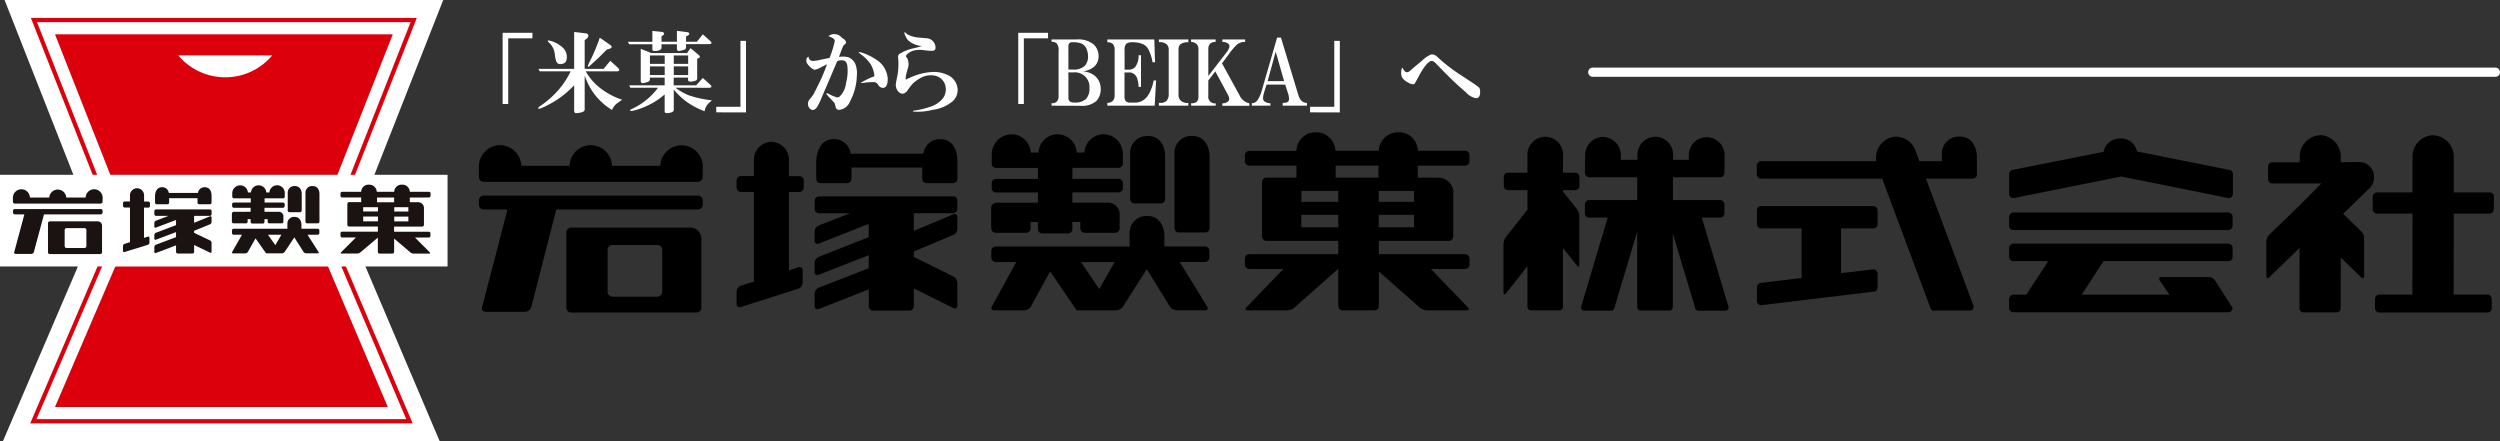 <svg xmlns="http://www.w3.org/2000/svg" width="135.289" height="23.884" viewBox="0 0 135.289 23.884">
  <rect x="0" y="0" width="135.289" height="23.884" fill="#333333" stroke="none"/>
  <g id="グループ_71855" data-name="グループ 71855" transform="translate(-93.834 -277.24)">
    <g id="グループ_71856" data-name="グループ 71856" transform="translate(93.834 277.24)">
      <g id="グループ_71847" data-name="グループ 71847" transform="translate(27.2 1.676)">
        <path id="パス_8887" data-name="パス 8887" d="M225.944,289.7v-3.853h1.613v.3h-1.31V289.7Z" transform="translate(-225.944 -285.748)" fill="#fff"/>
        <path id="パス_8888" data-name="パス 8888" d="M237.25,288.545q-.3.3-.512.475a5.171,5.171,0,0,1-.873.57,3.51,3.51,0,0,1-.4.19q-.247.095-.114-.076a4.967,4.967,0,0,0,1.082-.949,4.408,4.408,0,0,0,.626-.968h-1.67l-.076-.133h1.936V285.66l.664.076q.189.076.038.266l-.133.095v1.556h1.025l.361-.436.437.4q.114.133-.038.171h-1.727a3.007,3.007,0,0,0,.816.93,3.967,3.967,0,0,0,1.158.608q-.228.152-.323.228a.828.828,0,0,0-.228.323,3.366,3.366,0,0,1-1.158-1.158,3.93,3.93,0,0,1-.323-.7v1.841q0,.152-.436.19c-.089.013-.133-.038-.133-.152Zm-.683-1.158a.231.231,0,0,1-.285-.133,1.759,1.759,0,0,1-.076-.342.974.974,0,0,0-.323-.683q-.114-.114-.019-.114a1.529,1.529,0,0,1,.816.437.7.7,0,0,1,.171.512Q236.832,287.368,236.567,287.387Zm2.448-.778-.455.455q-.209.19-.475.437c-.063.063-.095.057-.095-.019a2.918,2.918,0,0,1,.171-.361,10.266,10.266,0,0,0,.475-1.158l.569.4q.171.133-.057.209Z" transform="translate(-233.378 -285.603)" fill="#fff"/>
        <path id="パス_8889" data-name="パス 8889" d="M260.678,286.1v.171q0,.133-.171.171a.671.671,0,0,1-.266.019.087.087,0,0,1-.057-.095V286.1h-1.253l-.076-.133h1.329v-.589l.531.057c.126.038.139.1.038.19l-.076.038v.3h.835v-.589l.588.076q.152.057.019.171l-.114.057v.285h.588l.323-.4.418.38q.114.114-.038.152h-1.291v.171a.128.128,0,0,1-.057.114,1.446,1.446,0,0,1-.266.076q-.171.038-.171-.114V286.1Zm.759,2.354a2.938,2.938,0,0,0,.74.418,6.279,6.279,0,0,0,1.234.266,1.558,1.558,0,0,0-.247.228.689.689,0,0,0-.152.361,4.243,4.243,0,0,1-.949-.494,3.74,3.74,0,0,1-.721-.683v1.063a.162.162,0,0,1-.114.171.812.812,0,0,1-.323.038.088.088,0,0,1-.057-.095v-.911a3.839,3.839,0,0,1-.607.437,4.134,4.134,0,0,1-.987.417c-.24.063-.323.05-.247-.038a3.691,3.691,0,0,0,1.481-1.177h-1.5l-.057-.133h1.917v-.418h-.8V288q0,.114-.152.152l-.133.038q-.209.057-.209-.114V286.35l.569.228h1.936l.19-.266.455.38q.114.114-.038.171l-.057.019v1.063a.127.127,0,0,1-.057.114.691.691,0,0,1-.209.057c-.152.026-.228-.006-.228-.095v-.114h-.778v.418h1.215l.361-.4.418.379q.114.114-.038.152Zm-1.386-1.291h.8v-.455h-.8Zm0,.607h.8V287.3h-.8Zm1.291-.607h.778v-.455h-.778Zm0,.133v.474h.778V287.3Z" transform="translate(-252.08 -285.382)" fill="#fff"/>
        <path id="パス_8890" data-name="パス 8890" d="M282.088,291.836v-.3h1.31v-3.568h.3v3.872Z" transform="translate(-270.528 -287.432)" fill="#fff"/>
        <path id="パス_8891" data-name="パス 8891" d="M306.883,287.837q-.209.1-.418.209t-.3.076a.748.748,0,0,1-.228-.171.805.805,0,0,1-.152-.19q-.076-.246.095-.342a.21.21,0,0,0,.019.095.248.248,0,0,0,.3.133,1.106,1.106,0,0,0,.171-.019q.342-.076.645-.133.095-.228.171-.475a4,4,0,0,0,.114-.455q0-.132-.342-.247a.455.455,0,0,1,.323-.114.51.51,0,0,1,.36.152.783.783,0,0,0,.152.114q.189.171.076.266a.476.476,0,0,0-.114.114q-.038.076-.228.588a1.249,1.249,0,0,1,.512.019.687.687,0,0,1,.4.436,1.424,1.424,0,0,1,.057.551,3.168,3.168,0,0,1-.38,1.424.7.7,0,0,1-.588.436c-.1,0-.165-.063-.19-.19a1.112,1.112,0,0,0-.057-.19q-.152-.171-.323-.342l-.095-.114q-.076-.095.095-.038a2.373,2.373,0,0,0,.379.171.209.209,0,0,0,.228-.019,1.194,1.194,0,0,0,.342-.721,2.554,2.554,0,0,0,.076-.93c-.026-.177-.095-.278-.209-.3a.584.584,0,0,0-.342.038l-.589,1.385q-.266.608-.342.8-.057.114-.152.285-.209.3-.418.076a.383.383,0,0,1,.019-.493,2.542,2.542,0,0,0,.19-.247q.152-.285.418-.835Q306.674,288.388,306.883,287.837Zm2.562.645a1.463,1.463,0,0,0-.19-.626,2.118,2.118,0,0,0-.455-.494l-.152-.114q-.171-.132.19-.019a3.087,3.087,0,0,1,.74.38,1.3,1.3,0,0,1,.588,1.025q0,.418-.209.475a.286.286,0,0,1-.3-.152.34.34,0,0,0-.19-.152,2.844,2.844,0,0,0-.607.038c-.1.013-.152.013-.152,0A3.863,3.863,0,0,1,309.446,288.483Z" transform="translate(-289.326 -286.034)" fill="#fff"/>
        <path id="パス_8892" data-name="パス 8892" d="M329.8,288.241a4.314,4.314,0,0,1,.627-.266,3.152,3.152,0,0,1,.8-.152,1.714,1.714,0,0,1,.816.152.9.9,0,0,1,.531.588.813.813,0,0,1-.247.854,2.1,2.1,0,0,1-1.082.456,3.191,3.191,0,0,1-1.006.095q-.114-.038.019-.057a4.35,4.35,0,0,0,.816-.19,1.426,1.426,0,0,0,.74-.475.826.826,0,0,0,.114-.74.728.728,0,0,0-.607-.494,1.13,1.13,0,0,0-.778.171,2.03,2.03,0,0,0-.342.247,3.294,3.294,0,0,0-.323.418q-.228.266-.455.057a.534.534,0,0,1-.152-.474q.019-.132.076-.4a3.252,3.252,0,0,0,.057-.664v-.133c-.013-.126-.019-.2-.019-.228a.186.186,0,0,1,.095-.171,2.256,2.256,0,0,1,.7-.285,4.656,4.656,0,0,0,.494-.133,1.251,1.251,0,0,1-.759-.323.98.98,0,0,1-.133-.228c-.051-.1-.063-.171-.038-.209.012.013.063.057.152.133a1.572,1.572,0,0,0,.626.171q.38.038.437.038a.507.507,0,0,1,.436.379q.076.266-.133.3a3.473,3.473,0,0,1-.494-.038,1.466,1.466,0,0,0-.588.038.917.917,0,0,0-.266.152q-.152.133-.076.19l.019.019a.7.7,0,0,1,.057.588q-.1.342-.114.456Z" transform="translate(-307.986 -285.603)" fill="#fff"/>
        <path id="パス_8893" data-name="パス 8893" d="M361.464,289.7v-3.853h1.613v.3h-1.31V289.7Z" transform="translate(-333.561 -285.748)" fill="#fff"/>
        <path id="パス_8894" data-name="パス 8894" d="M370.221,291.182v-.133h.057a.311.311,0,0,0,.228-.095.387.387,0,0,0,.095-.285v-2.449a.588.588,0,0,0-.095-.4.388.388,0,0,0-.285-.095V287.6h1.329a1.33,1.33,0,0,1,.949.266.857.857,0,0,1,.266.626.745.745,0,0,1-.209.551,1.11,1.11,0,0,1-.721.285,1.1,1.1,0,0,1,.759.266.891.891,0,0,1,.285.645.929.929,0,0,1-.228.683,1.141,1.141,0,0,1-.835.266Zm.911-1.955h.247a.862.862,0,0,0,.626-.19.719.719,0,0,0,.19-.532,1.02,1.02,0,0,0-.076-.38.536.536,0,0,0-.266-.3,1.258,1.258,0,0,0-.494-.076.2.2,0,0,0-.228.228Zm0,.152v1.348a.3.3,0,0,0,.057.209.37.37,0,0,0,.266.076.863.863,0,0,0,.626-.19.8.8,0,0,0,.19-.588.788.788,0,0,0-.854-.854Z" transform="translate(-340.515 -287.139)" fill="#fff"/>
        <path id="パス_8895" data-name="パス 8895" d="M387.518,289.816l-.076,1.367H384.88v-.152a.412.412,0,0,0,.3-.114.417.417,0,0,0,.095-.3v-2.449a.448.448,0,0,0-.095-.323.418.418,0,0,0-.3-.095V287.6h2.543l.038,1.234h-.133a2.42,2.42,0,0,0-.19-.626.68.68,0,0,0-.3-.342,1.266,1.266,0,0,0-.569-.114.557.557,0,0,0-.361.076.479.479,0,0,0-.095.342v1.063h.266a.483.483,0,0,0,.3-.133.976.976,0,0,0,.19-.645h.133v1.708h-.133a1.383,1.383,0,0,0-.057-.4.487.487,0,0,0-.38-.38h-.323v1.31a.339.339,0,0,0,.076.247.309.309,0,0,0,.228.076h.228a.821.821,0,0,0,.607-.228,1.331,1.331,0,0,0,.285-.456,2.128,2.128,0,0,0,.152-.512Z" transform="translate(-352.156 -287.139)" fill="#fff"/>
        <path id="パス_8896" data-name="パス 8896" d="M400.026,291.182h-1.594v-.152h.095a.437.437,0,0,0,.323-.114.524.524,0,0,0,.114-.38v-2.392a.386.386,0,0,0-.114-.285.589.589,0,0,0-.418-.114V287.6h1.594v.152a.622.622,0,0,0-.437.114.386.386,0,0,0-.095.285v2.43a.435.435,0,0,0,.114.323.569.569,0,0,0,.418.133Z" transform="translate(-362.918 -287.139)" fill="#fff"/>
        <path id="パス_8897" data-name="パス 8897" d="M408.242,291.182h-1.329v-.133a.439.439,0,0,0,.3-.076.416.416,0,0,0,.095-.3v-2.544q0-.36-.4-.4V287.6h1.329v.133a.416.416,0,0,0-.3.095.446.446,0,0,0-.095.323v1.424l1.025-1.329q.19-.285.076-.4a.465.465,0,0,0-.342-.114V287.6h1.234v.133a.641.641,0,0,0-.474.171,3.95,3.95,0,0,0-.285.323l-.494.664.949,1.727a.753.753,0,0,0,.531.436v.133H408.6v-.133a.437.437,0,0,0,.323-.114q.114-.114-.038-.38l-.664-1.234-.38.493v.835a.352.352,0,0,0,.4.4Z" transform="translate(-369.653 -287.139)" fill="#fff"/>
        <path id="パス_8898" data-name="パス 8898" d="M423.868,290.816h-1.006v-.133a.4.4,0,0,0,.285-.133,1.733,1.733,0,0,0,.247-.532l.835-2.885h.209l.949,3.132q.132.4.455.4v.152h-1.31v-.152h.057q.284,0,.285-.209a1.016,1.016,0,0,0-.057-.323l-.152-.456h-1.006l-.114.361a1.385,1.385,0,0,0-.076.361.233.233,0,0,0,.057.171.538.538,0,0,0,.342.114Zm.74-1.329-.455-1.594-.437,1.594Z" transform="translate(-382.318 -286.773)" fill="#fff"/>
        <path id="パス_8899" data-name="パス 8899" d="M438.166,291.836v-.3h1.31v-3.568h.3v3.872Z" transform="translate(-394.471 -287.432)" fill="#fff"/>
        <path id="パス_8900" data-name="パス 8900" d="M462.21,292.254a.619.619,0,0,0,.114.19q.133.114.3-.038.189-.171.626-.531a1.654,1.654,0,0,1,.493-.342.389.389,0,0,1,.342.133l.323.285a9.909,9.909,0,0,0,1.044.759l.664.437a1.974,1.974,0,0,0,.209.152.31.31,0,0,1,.076.228q.019.418-.285.361a1.007,1.007,0,0,1-.475-.3l-.342-.3q-.532-.474-1.272-1.253c-.114-.114-.2-.164-.266-.152q-.266.057-.683.835-.1.19-.209.38-.1.114-.38-.057a.828.828,0,0,1-.285-.228.538.538,0,0,1-.076-.3Q462.134,292.273,462.21,292.254Z" transform="translate(-413.504 -290.261)" fill="#fff"/>
      </g>
      <g id="グループ_71854" data-name="グループ 71854">
        <g id="グループ_71853" data-name="グループ 71853">
          <path id="パス_8901" data-name="パス 8901" d="M118.054,286.7h-3.96l3.726-9.461H94.081l3.725,9.461H93.834v4.961h4.216l-4.061,9.462h23.642l-4.022-9.462h4.445Z" transform="translate(-93.834 -277.24)" fill="#fff"/>
          <g id="グループ_71851" data-name="グループ 71851" transform="translate(0.699 9.994)">
            <g id="グループ_71848" data-name="グループ 71848" transform="translate(0 0.262)">
              <path id="パス_8902" data-name="パス 8902" d="M109.145,335.421h-2.607a.1.1,0,0,0-.1.1v1.571a.1.1,0,0,0,.1.1h2.724a.1.1,0,0,0,.1-.1v-1.421A.233.233,0,0,0,109.145,335.421Zm-.629,1.34a.1.1,0,0,1-.1.1h-.976a.1.1,0,0,1-.1-.1v-.872a.1.1,0,0,1,.1-.1h.976a.1.1,0,0,1,.1.1Z" transform="translate(-104.54 -333.698)" fill="#1a1311"/>
              <path id="パス_8903" data-name="パス 8903" d="M101.983,332.181h-4.65a.1.1,0,0,0-.1.1v.083a.106.106,0,0,0,.1.106h.517l-.549,2.039a.076.076,0,0,0,.076.1h.857a.145.145,0,0,0,.129-.1l.549-2.039h3.071a.106.106,0,0,0,.1-.106v-.083A.1.1,0,0,0,101.983,332.181Z" transform="translate(-97.23 -331.125)" fill="#1a1311"/>
              <path id="パス_8904" data-name="パス 8904" d="M102.086,327.514a.46.46,0,0,0-.92-.029h-1.05a.46.46,0,0,0-.918,0H98.15a.46.46,0,0,0-.92.029v.2a.1.1,0,0,0,.1.1h4.65a.1.1,0,0,0,.1-.1Z" transform="translate(-97.23 -327.053)" fill="#1a1311"/>
            </g>
            <g id="グループ_71849" data-name="グループ 71849" transform="translate(5.96 0.137)">
              <path id="パス_8905" data-name="パス 8905" d="M127.54,327.767a.093.093,0,0,0,.093-.093v-.144a.092.092,0,0,0-.093-.093h-.225V327.1a.381.381,0,1,0-.763,0v.331h-.283a.092.092,0,0,0-.093.093v.144a.093.093,0,0,0,.093.093h.283v1.83a.162.162,0,0,0,0,.042l-.291.093a.132.132,0,0,0-.088.118v.259a.064.064,0,0,0,.088.064l1.257-.389a.13.13,0,0,0,.088-.118v-.259a.064.064,0,0,0-.088-.064l-.207.064v-1.639Z" transform="translate(-126.177 -326.661)" fill="#1a1311"/>
              <path id="パス_8906" data-name="パス 8906" d="M137.258,326.444a.362.362,0,0,0-.358.309h-1.577a.352.352,0,0,0-.363-.309c-.369,0-.382.429-.382.48v.351a.092.092,0,0,0,.091.091h.578a.094.094,0,0,0,.094-.091v-.238h1.536v.238a.092.092,0,0,0,.091.091h.578a.092.092,0,0,0,.093-.091v-.351C137.639,326.873,137.65,326.444,137.258,326.444Z" transform="translate(-132.848 -326.444)" fill="#1a1311"/>
              <path id="パス_8907" data-name="パス 8907" d="M137.411,332.6a.093.093,0,0,0,.093-.093v-.166a.094.094,0,0,0-.093-.093H134.5a.1.1,0,0,0-.094.093v.166a.094.094,0,0,0,.094.093h.673l-.681.259a.146.146,0,0,0-.087.126v.19a.059.059,0,0,0,.087.059l1.087-.412v.279l-1.087.412a.147.147,0,0,0-.087.125v.192a.059.059,0,0,0,.087.059l1.087-.41v.272l-1.087.409a.155.155,0,0,0-.087.128v.258a.061.061,0,0,0,.087.062l1.087-.412v.35a.094.094,0,0,0,.093.092h.793a.094.094,0,0,0,.093-.092v-.37l.86.412a.054.054,0,0,0,.084-.055v-.473a.16.16,0,0,0-.084-.132l-.86-.411v-.11l.859-.351a.143.143,0,0,0,.085-.125v-.248a.058.058,0,0,0-.085-.058l-.859.35V332.6Z" transform="translate(-132.712 -331.049)" fill="#1a1311"/>
            </g>
            <g id="グループ_71850" data-name="グループ 71850" transform="translate(11.853 0.036)">
              <path id="パス_8908" data-name="パス 8908" d="M157.564,326.889h-1v-.228h1a.093.093,0,0,0,.093-.092s0-.184,0-.192a.417.417,0,0,0-.833-.035h-.167a.416.416,0,0,0-.83,0h-.166a.416.416,0,0,0-.413-.385.43.43,0,0,0-.433.419v.192a.093.093,0,0,0,.093.092h.909v.228H154.9a.093.093,0,0,0-.093.092v.1a.1.1,0,0,0,.093.093h.909v.214H154.9a.12.12,0,0,0-.106.108l0,.426a.093.093,0,0,0,.094.093h.669a.091.091,0,0,0,.09-.093v-.135h.161v.147a.091.091,0,0,0,.091.091h.567a.091.091,0,0,0,.093-.091v-.147h.17v.135a.092.092,0,0,0,.093.093h.667a.093.093,0,0,0,.094-.093v-.267a.249.249,0,0,0-.261-.267h-.763v-.214h1a.1.1,0,0,0,.093-.093v-.1A.093.093,0,0,0,157.564,326.889Z" transform="translate(-154.798 -325.957)" fill="#1a1311"/>
              <path id="パス_8909" data-name="パス 8909" d="M169.843,326.148a.354.354,0,0,0-.383.348v.965a.092.092,0,0,0,.093.1h.573a.093.093,0,0,0,.091-.1v-.9C170.22,326.553,170.217,326.148,169.843,326.148Z" transform="translate(-166.441 -326.109)" fill="#1a1311"/>
              <path id="パス_8910" data-name="パス 8910" d="M174.509,326.148a.354.354,0,0,0-.383.348v1.575a.092.092,0,0,0,.091.094h.573a.092.092,0,0,0,.093-.094v-1.506C174.885,326.553,174.881,326.148,174.509,326.148Z" transform="translate(-170.147 -326.109)" fill="#1a1311"/>
              <path id="パス_8911" data-name="パス 8911" d="M159.446,334.9h-.879v-.22c0-.015,0-.42-.376-.42a.356.356,0,0,0-.385.351v.289H154.9a.094.094,0,0,0-.094.091v.14a.094.094,0,0,0,.094.093h.448l-.529.929c-.024.044,0,.081.047.081h.659a.182.182,0,0,0,.141-.081l.415-.733.573.813h.862a.194.194,0,0,0,.143-.078l.521-.786.5.786a.192.192,0,0,0,.143.078h.622c.053,0,.07-.036.043-.078l-.594-.931h.549a.094.094,0,0,0,.093-.093v-.14A.093.093,0,0,0,159.446,334.9Zm-2.294.888-.4-.564h.729Z" transform="translate(-154.805 -332.552)" fill="#1a1311"/>
            </g>
            <path id="パス_8912" data-name="パス 8912" d="M188.131,326.473a.092.092,0,0,0,.093-.09v-.128a.092.092,0,0,0-.093-.091H187.1a.4.4,0,0,0-.432-.385.4.4,0,0,0-.413.385h-.943a.407.407,0,0,0-.415-.385.4.4,0,0,0-.429.385h-1.028a.092.092,0,0,0-.091.091v.128a.091.091,0,0,0,.091.09h1.028v.253h-.654a.094.094,0,0,0-.094.092v1.135a.094.094,0,0,0,.094.091h1.558v.278h-1.932a.094.094,0,0,0-.091.1v.123a.092.092,0,0,0,.091.093h.742l-.8.8c-.036.04-.024.068.028.068h.851a.3.3,0,0,0,.162-.061l.947-.8h0v.772a.094.094,0,0,0,.093.093h.694a.1.1,0,0,0,.094-.093v-.721l.885.752a.311.311,0,0,0,.164.061h.851c.052,0,.064-.029.029-.068l-.8-.8h.743a.092.092,0,0,0,.093-.093v-.123a.094.094,0,0,0-.093-.1h-1.873v-.278h1.524a.093.093,0,0,0,.091-.091v-.875a.317.317,0,0,0-.332-.352H187.1v-.253Zm-2.754,1.289h-.8v-.26h.8Zm0-.532h-.8V327h.8Zm.874-.5h-.927v-.253h.927Zm.771,1.036h-.763v-.26h.763Zm0-.532h-.763V327h.763Z" transform="translate(-165.622 -325.78)" fill="#1a1311"/>
          </g>
          <g id="グループ_71852" data-name="グループ 71852" transform="translate(1.628 0.969)">
            <path id="パス_8913" data-name="パス 8913" d="M108.29,286.262l2.993,7.6h12.293l2.994-7.6Zm9.214,2.325a3.312,3.312,0,0,1-2.543-1.185h5.084A3.309,3.309,0,0,1,117.5,288.587Z" transform="translate(-106.942 -285.373)" fill="#dc000c"/>
            <path id="パス_8914" data-name="パス 8914" d="M102.427,283.16l2.867,7.278h.243l-2.9-7.362-.357-.9H122.5l-.356.9-2.9,7.362h.246l2.867-7.278.416-1.058.061-.156H101.948l.062.156Z" transform="translate(-101.906 -281.946)" fill="#dc000c"/>
            <path id="パス_8915" data-name="パス 8915" d="M121.918,354.539l-3.084-7.255h-.248l3.122,7.343.392.919H102.087l.4-.919,3.151-7.343h-.246l-3.114,7.255-.462,1.078-.068.157h20.7l-.067-.157Z" transform="translate(-101.742 -333.832)" fill="#dc000c"/>
            <path id="パス_8916" data-name="パス 8916" d="M126.3,354.888l-3.233-7.6H111.552l-3.262,7.6Z" transform="translate(-106.942 -333.832)" fill="#dc000c"/>
          </g>
        </g>
      </g>
      <path id="パス_8918" data-name="パス 8918" d="M0,0H48.845" transform="translate(86.194 3.907)" fill="#fff" stroke="#fff" stroke-linecap="round" stroke-width="0.5"/>
      <path id="パス_8917" data-name="パス 8917" d="M220.844,312.746a1.166,1.166,0,0,1,1.147,1.119H224.6a1.148,1.148,0,0,1,2.295,0h2.618a1.148,1.148,0,1,1,2.295.078v.518a.267.267,0,0,1-.256.273h-11.6a.271.271,0,0,1-.262-.273v-.518a1.176,1.176,0,0,1,1.153-1.2m18.057-.323a.885.885,0,0,1,.908.791h3.938a.9.9,0,0,1,.891-.791c.98,0,.952,1.114.952,1.242v.908a.239.239,0,0,1-.234.234h-1.442a.234.234,0,0,1-.228-.234v-.613h-3.826v.613a.24.24,0,0,1-.239.234h-1.437a.235.235,0,0,1-.234-.234v-.908c0-.128.028-1.242.952-1.242m69.643-.028a.879.879,0,0,0-.93.718l-4.885.969a.2.2,0,0,0-.156.072.244.244,0,0,0-.072.173v1.047a.244.244,0,0,0,.072.172.2.2,0,0,0,.156.073l5.831-1.17c.061,0,5.831,1.17,5.831,1.17a.228.228,0,0,0,.161-.073.293.293,0,0,0,.061-.172v-1.047a.293.293,0,0,0-.061-.173.228.228,0,0,0-.161-.072l-4.974-.991a.856.856,0,0,0-.874-.7m-52.655-.134a.909.909,0,0,0-.952.9v2.5a.238.238,0,0,0,.234.245H256.6a.233.233,0,0,0,.228-.245v-2.323c.006-.033,0-1.081-.941-1.081m46.84,4.138a.2.2,0,0,0-.156.078.234.234,0,0,0-.072.173v.457a.247.247,0,0,0,.072.178.212.212,0,0,0,.156.067h11.646a.223.223,0,0,0,.156-.067.243.243,0,0,0,.067-.178v-.457a.23.23,0,0,0-.067-.173.213.213,0,0,0-.156-.078H302.728m-44.44-4.138a.9.9,0,0,0-.952.9v4.082a.236.236,0,0,0,.228.239H259a.237.237,0,0,0,.234-.239v-3.9c0-.033-.006-1.081-.941-1.081m-9.769-.095a1.052,1.052,0,0,1,1.036.992h.418a1.034,1.034,0,0,1,2.066,0h.418a1.048,1.048,0,0,1,1.036-.992,1.063,1.063,0,0,1,1.041,1.081l.006.5a.237.237,0,0,1-.234.239h-2.5v.591h2.5a.241.241,0,0,1,.234.245v.251a.233.233,0,0,1-.234.239h-2.5v.557h1.91a.632.632,0,0,1,.646.7v.691a.232.232,0,0,1-.228.239h-1.665a.237.237,0,0,1-.234-.239v-.345h-.429v.373a.237.237,0,0,1-.228.245h-1.409a.237.237,0,0,1-.228-.245v-.373h-.4v.345a.237.237,0,0,1-.234.239h-1.665a.236.236,0,0,1-.228-.239l-.006-1.108a.3.3,0,0,1,.262-.279h2.272v-.557h-2.272a.229.229,0,0,1-.229-.239v-.251a.237.237,0,0,1,.229-.245h2.272v-.591h-2.272a.232.232,0,0,1-.229-.239v-.5a1.091,1.091,0,0,1,1.075-1.081m46.635,3.882a.226.226,0,0,1,.161.067.236.236,0,0,1,.067.167v.735a.24.24,0,0,1-.067.173.227.227,0,0,1-.161.067h-1.749v2.423l1.749-.206a.21.21,0,0,1,.161.072.231.231,0,0,1,.067.173v.729a.237.237,0,0,1-.067.167.227.227,0,0,1-.161.067l-6.077.735a.19.19,0,0,1-.156-.072.219.219,0,0,1-.067-.167v-.73a.229.229,0,0,1,.223-.239l2.194-.267v-2.685h-2.194a.224.224,0,0,1-.156-.067.24.24,0,0,1-.067-.173v-.735a.236.236,0,0,1,.067-.167.223.223,0,0,1,.156-.067h6.077m-59.629-3.475a.976.976,0,0,1,.947,1v.858h.568a.232.232,0,0,1,.228.239v.373a.237.237,0,0,1-.228.245h-.568v4.244l.518-.173a.162.162,0,0,1,.089-.006.164.164,0,0,1,.134.178v.668a.353.353,0,0,1-.223.318l-3.13,1a.646.646,0,0,1-.089.011.167.167,0,0,1-.134-.178v-.669a.353.353,0,0,1,.223-.317l.724-.229-.011-.111v-4.74h-.707a.241.241,0,0,1-.228-.245v-.373a.236.236,0,0,1,.228-.239h.707v-.858a.98.98,0,0,1,.952-1m17.739,7.97.83-1.459h-1.821l.991,1.459m2.6-3.954a.912.912,0,0,0-.958.908v.746h-7.257a.236.236,0,0,0-.228.239v.362a.239.239,0,0,0,.228.24h1.12l-1.315,2.406a.126.126,0,0,0,.117.206h1.654a.438.438,0,0,0,.34-.206l1.041-1.9,1.431,2.105h2.144a.5.5,0,0,0,.362-.195l1.292-2.033,1.253,2.027a.464.464,0,0,0,.362.2H259c.128,0,.173-.089.106-.2l-1.487-2.412h1.37a.24.24,0,0,0,.234-.24v-.362a.237.237,0,0,0-.234-.239H256.79v-.562c.006-.033,0-1.092-.93-1.092m9.151-4.528a1.052,1.052,0,0,1,1.036,1h2.345a1.048,1.048,0,0,1,1.036-1,1.02,1.02,0,0,1,1.075,1h2.567a.237.237,0,0,1,.228.245v.323a.236.236,0,0,1-.228.239H270.5v.652h1.092a.81.81,0,0,1,.83.913v2.261a.241.241,0,0,1-.228.245h-3.8v.719h4.679a.239.239,0,0,1,.228.239v.329a.234.234,0,0,1-.228.234h-1.86l1.994,2.072c.089.095.061.167-.067.167h-2.128a.7.7,0,0,1-.406-.156l-2.211-1.949v1.866a.233.233,0,0,1-.234.239h-1.732a.232.232,0,0,1-.228-.239v-2h-.011l-2.356,2.083a.682.682,0,0,1-.407.156H261.3c-.128,0-.156-.072-.067-.167l1.994-2.072h-1.849a.234.234,0,0,1-.228-.234v-.329a.239.239,0,0,1,.228-.239H266.2v-.719H262.31a.243.243,0,0,1-.24-.245v-2.941a.24.24,0,0,1,.24-.234h1.626v-.652h-2.562a.236.236,0,0,1-.228-.239V313.3a.237.237,0,0,1,.228-.245h2.562a1.02,1.02,0,0,1,1.075-1m1.047,1.8v.652h2.317v-.652h-2.317m-1.855,1.37v.59H266.2v-.59H264.2m4.188,0v.59h1.91v-.59h-1.91m-4.188,1.292v.674H266.2v-.674H264.2m4.188,0v.674h1.91v-.674h-1.91m9.97,4.985a.185.185,0,0,1-.178.184h-1.565a.181.181,0,0,1-.178-.184V319.3l-1.164,1.47c-.072.095-.134.067-.134-.05V318.1a.712.712,0,0,1,.134-.384l1.164-1.476V315.18h-1.058a.262.262,0,0,1-.167-.067.291.291,0,0,1-.056-.173v-.468a.287.287,0,0,1,.056-.167.236.236,0,0,1,.167-.067h1.058v-.924a.965.965,0,1,1,1.927,0l-.006.924h.663a.224.224,0,0,1,.161.067.262.262,0,0,1,.067.167v.468a.265.265,0,0,1-.067.173.247.247,0,0,1-.161.067h-.663v.078l.757.952a.791.791,0,0,1,.128.39v2.618c0,.117-.061.139-.128.044l-.757-.952v3.2m-33.006-5.993a.237.237,0,0,1,.234.239v.434a.237.237,0,0,1-.234.24h-2.122v.958l2.139-.9a.115.115,0,0,1,.084-.017c.078,0,.134.061.134.167v.635a.369.369,0,0,1-.217.329l-2.139.9v.29l2.144,1.064a.423.423,0,0,1,.211.345v1.231c0,.095-.056.156-.128.156a.461.461,0,0,1-.083-.022l-2.144-1.069v.964a.237.237,0,0,1-.234.239h-1.977a.232.232,0,0,1-.228-.239v-.908l-2.712,1.064a.248.248,0,0,1-.084.011.156.156,0,0,1-.134-.167v-.674a.385.385,0,0,1,.217-.323l2.712-1.058V318.7l-2.712,1.064a.277.277,0,0,1-.084.017.154.154,0,0,1-.134-.173v-.49a.379.379,0,0,1,.217-.323l2.712-1.069v-.718l-2.712,1.069a.59.59,0,0,1-.084.011.162.162,0,0,1-.134-.173v-.49a.387.387,0,0,1,.217-.329l1.7-.663H238.1a.24.24,0,0,1-.234-.24v-.434a.24.24,0,0,1,.234-.239h7.257m35.172-3.219a.99.99,0,0,1,.963,1.014v.223h.9v-.223a.965.965,0,1,1,1.927,0v.223h.852v-.223a.967.967,0,1,1,1.933,0l-.006.924a.278.278,0,0,1-.067.173.256.256,0,0,1-.156.072H284.31v1.236h2.562a.207.207,0,0,1,.156.073.255.255,0,0,1,.067.173v.462a.291.291,0,0,1-.067.173.224.224,0,0,1-.156.067h-1l1.454,4.851a.187.187,0,0,1-.184.189h-1.454a.187.187,0,0,1-.184-.189l-1.2-3.988v3.982a.182.182,0,0,1-.184.184h-1.56a.185.185,0,0,1-.184-.184v-4.088l-1.225,4.094a.187.187,0,0,1-.184.189h-1.459a.181.181,0,0,1-.173-.189l1.443-4.851h-1.008a.224.224,0,0,1-.156-.067.259.259,0,0,1-.067-.173v-.462a.231.231,0,0,1,.067-.173.207.207,0,0,1,.156-.073h2.607v-1.236h-2.607a.256.256,0,0,1-.156-.072.249.249,0,0,1-.067-.173l.011-.924a.986.986,0,0,1,.964-1.014m15.862-.011a1.115,1.115,0,0,1,1.047.746l.217.579h1.214v-.423a.909.909,0,0,1,.958-.908c.93,0,.941,1.053.936,1.086l.006.952a.223.223,0,0,1-.061.162.217.217,0,0,1-.161.072h-2.54l2.568,6.862a.224.224,0,0,1-.117.279h-1.921a.277.277,0,0,1-.084.017.234.234,0,0,1-.195-.139l-2.618-7.018h-6.561a.19.19,0,0,1-.156-.072.207.207,0,0,1-.067-.162v-.468a.219.219,0,0,1,.067-.167.208.208,0,0,1,.156-.072h6.244a1.152,1.152,0,0,1,.685-1.248.915.915,0,0,1,.384-.078m-76.437,3.186a.27.27,0,0,0-.256.273v.212a.262.262,0,0,0,.256.267h1.292l-1.37,5.28a.191.191,0,0,0,.195.256H222.2a.362.362,0,0,0,.329-.256l1.354-5.28h7.669a.262.262,0,0,0,.256-.267v-.212a.27.27,0,0,0-.256-.273h-11.6m94.422,2.6a.213.213,0,0,1,.156.078.218.218,0,0,1,.067.167v.468a.226.226,0,0,1-.067.167.2.2,0,0,1-.156.067h-6.762l-1.181,1.816h4.751l-.529-.769c-.067-.1-.022-.184.089-.184h2.584a.442.442,0,0,1,.323.184l.947,1.487a.214.214,0,0,1-.067.161.207.207,0,0,1-.156.072H302.728a.2.2,0,0,1-.156-.072.219.219,0,0,1-.072-.161v-.468a.234.234,0,0,1,.072-.173.2.2,0,0,1,.156-.078h.707l1.186-1.816h-1.894a.194.194,0,0,1-.156-.067.231.231,0,0,1-.072-.167v-.468a.222.222,0,0,1,.072-.167.2.2,0,0,1,.156-.078h11.646m4.968-5.87a1.156,1.156,0,0,1,1.108,1.192v.273l1.019-.011a.808.808,0,0,1,.785.824.84.84,0,0,1-.306.652l-1.364,1.326.975.952a.553.553,0,0,1,.156.367v2.055a.14.14,0,0,1-.044.111h-.05a.225.225,0,0,1-.061-.039l-1.109-1.08-.006,2.746a.218.218,0,0,1-.212.223h-1.8a.222.222,0,0,1-.217-.223l.006-3.264L316.58,319.9c-.022.017-.045.034-.061.045h-.05a.124.124,0,0,1-.045-.111v-1.866a.609.609,0,0,1,.156-.373L318.229,316l1.17-1.181h-2.657a.214.214,0,0,1-.161-.067.262.262,0,0,1-.067-.178v-.657a.248.248,0,0,1,.067-.173.219.219,0,0,1,.161-.072h1.487V313.4a1.161,1.161,0,0,1,1.114-1.192m-92.428,5.943a.262.262,0,0,0-.256.267v2.256a.267.267,0,0,0,.256.273h2.44a.271.271,0,0,0,.262-.273v-2.256a.266.266,0,0,0-.262-.267h-2.44m-2.228-.941a.266.266,0,0,0-.262.267v4.06a.263.263,0,0,0,.262.267h6.789a.258.258,0,0,0,.256-.267v-3.676a.6.6,0,0,0-.546-.652h-6.5m100.76-5a1.156,1.156,0,0,0-1.114,1.186v1.91h-1.922a.2.2,0,0,0-.161.072.222.222,0,0,0-.072.167v.657a.225.225,0,0,0,.072.173.205.205,0,0,0,.161.078h1.922l-.006,4.383h-1.8a.207.207,0,0,0-.156.073.253.253,0,0,0-.067.178v.474a.24.24,0,0,0,.067.173.207.207,0,0,0,.156.072h5.87a.207.207,0,0,0,.156-.072.24.24,0,0,0,.067-.173v-.474a.253.253,0,0,0-.067-.178.207.207,0,0,0-.156-.073h-1.838l.006-4.383H328.5a.228.228,0,0,0,.173-.078.241.241,0,0,0,.061-.173v-.657a.237.237,0,0,0-.061-.167.223.223,0,0,0-.173-.072h-1.938V313.4a1.156,1.156,0,0,0-1.114-1.186" transform="translate(-193.778 -304.892)" fill-rule="evenodd"/>
    </g>
  </g>
</svg>
